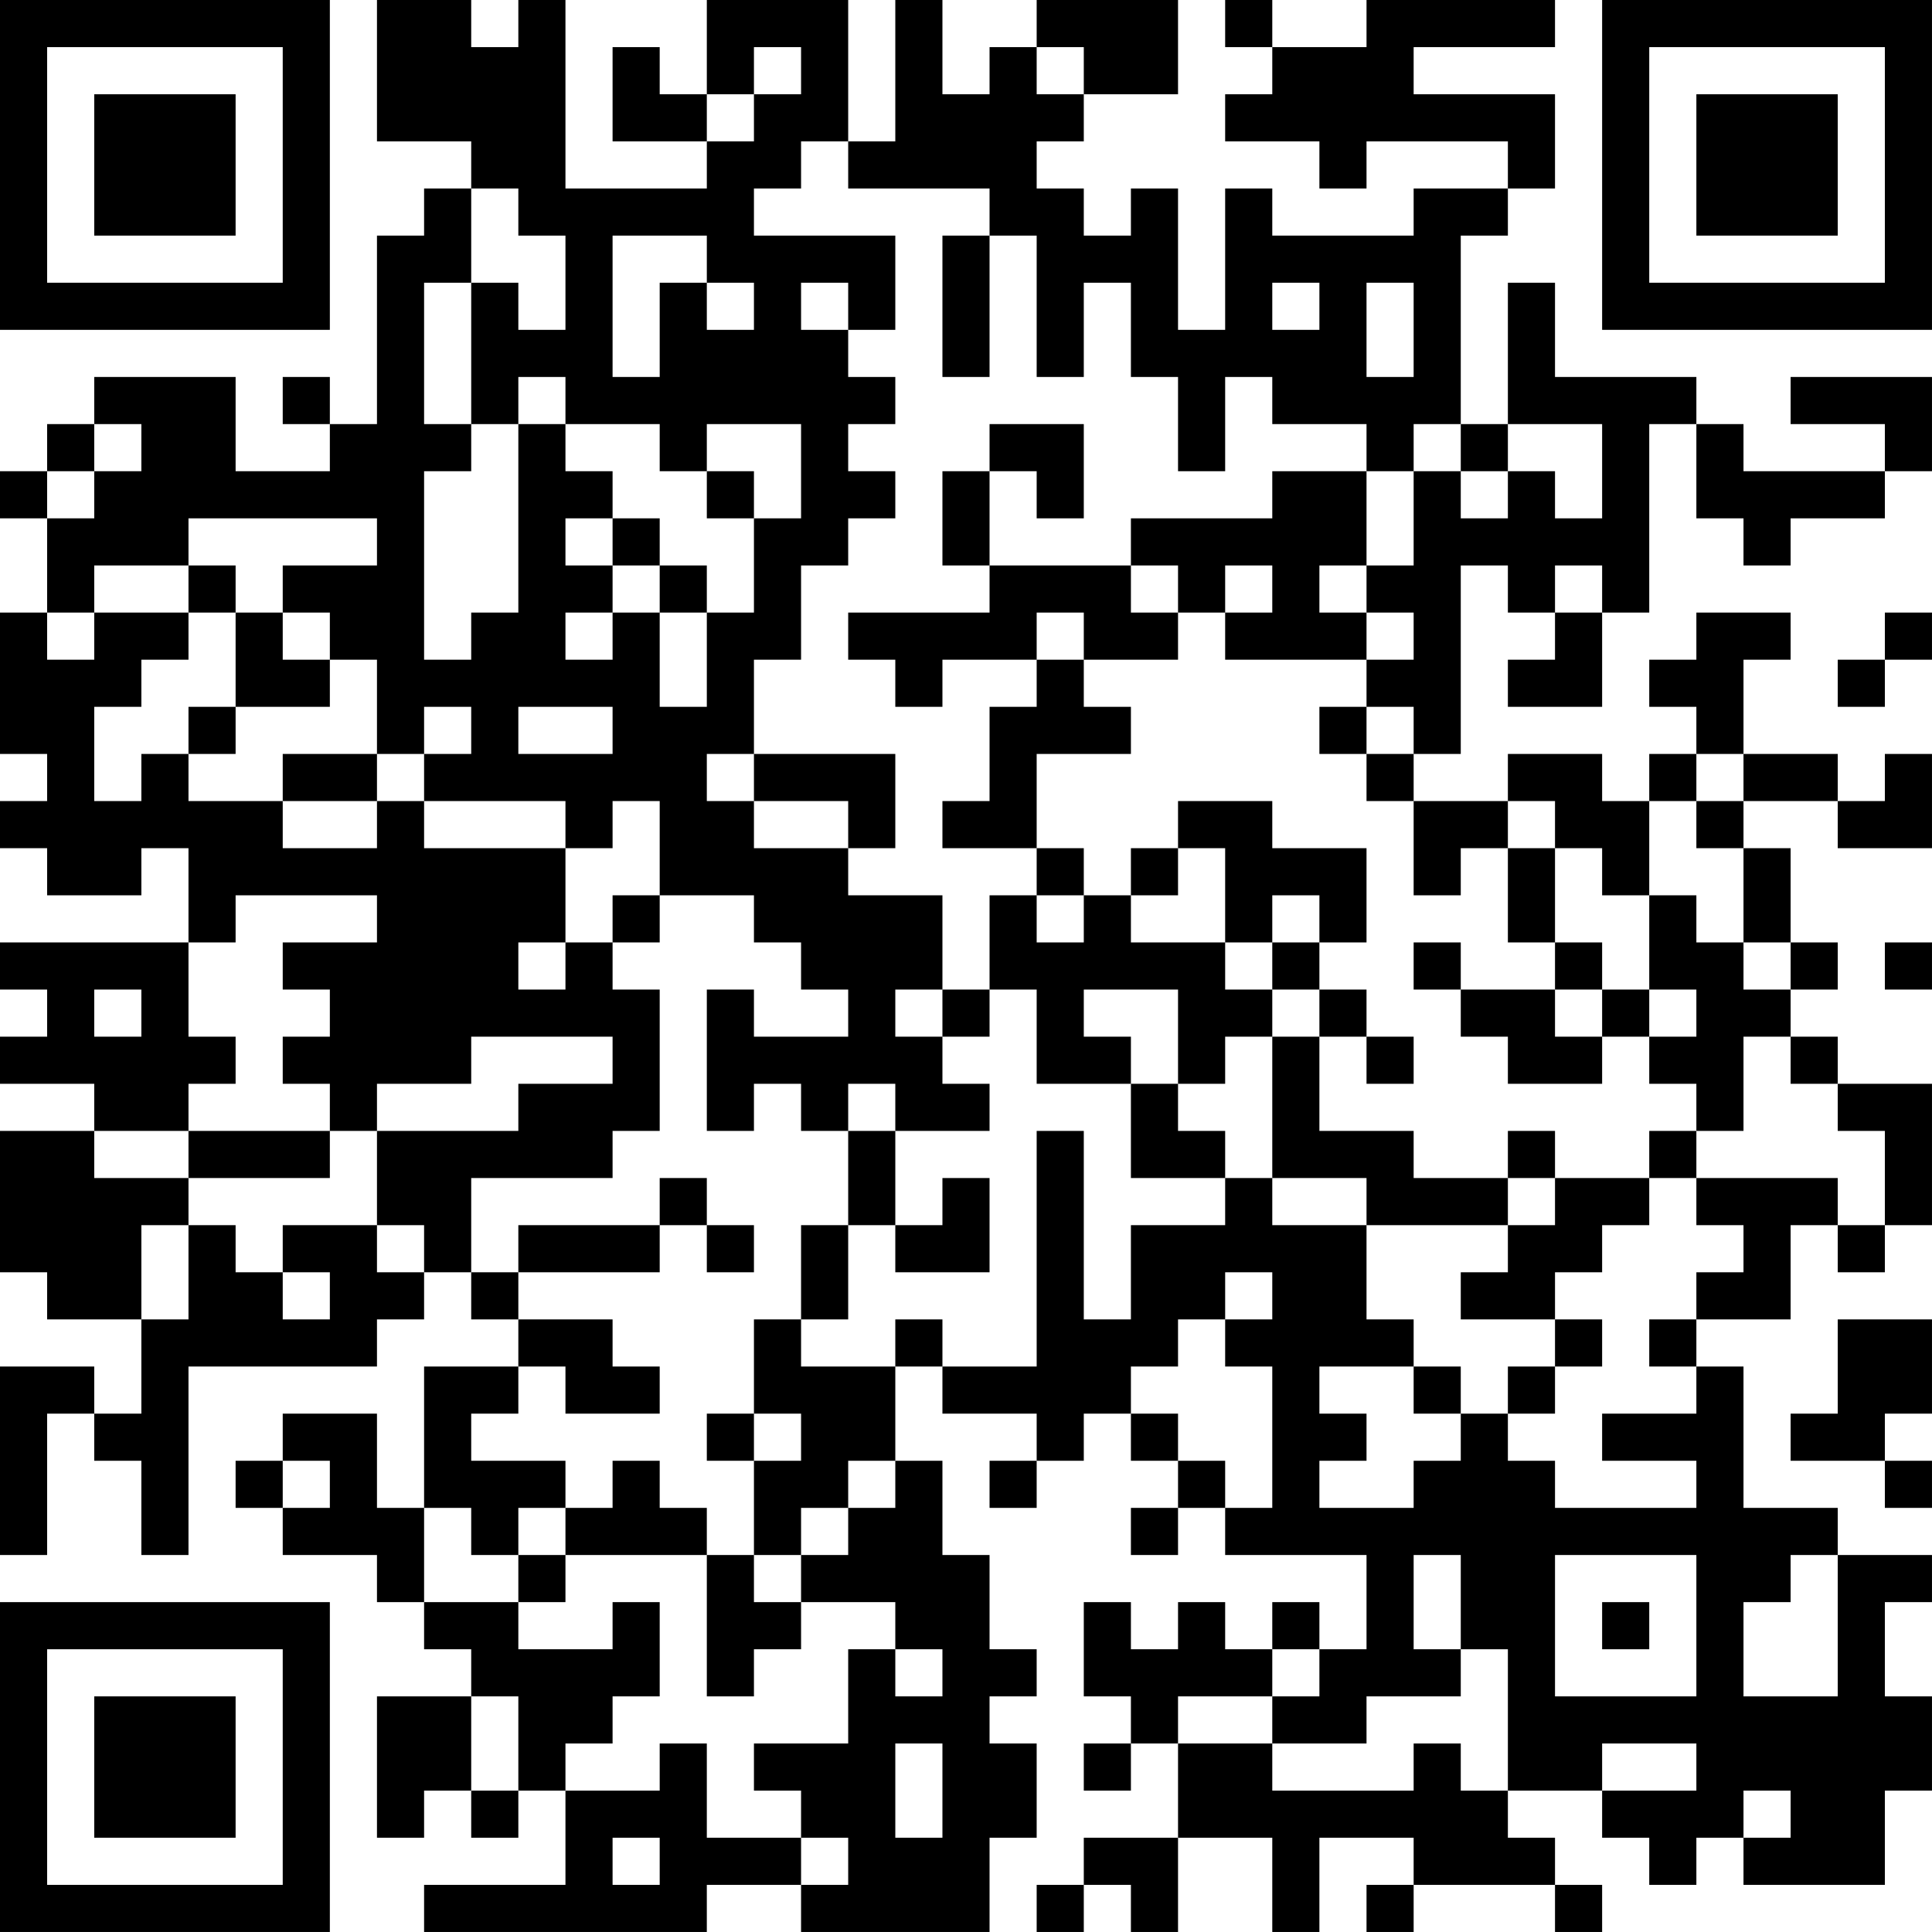 <?xml version="1.0" encoding="UTF-8"?>
<svg xmlns="http://www.w3.org/2000/svg" version="1.1" width="200" height="200" viewBox="0 0 200 200"><rect x="0" y="0" width="200" height="200" fill="#ffffff"/><g transform="scale(4.878)"><g transform="translate(0,0)"><path fill-rule="evenodd" d="M8 0L8 3L10 3L10 4L9 4L9 5L8 5L8 9L7 9L7 8L6 8L6 9L7 9L7 10L5 10L5 8L2 8L2 9L1 9L1 10L0 10L0 11L1 11L1 13L0 13L0 16L1 16L1 17L0 17L0 18L1 18L1 19L3 19L3 18L4 18L4 20L0 20L0 21L1 21L1 22L0 22L0 23L2 23L2 24L0 24L0 27L1 27L1 28L3 28L3 30L2 30L2 29L0 29L0 33L1 33L1 30L2 30L2 31L3 31L3 33L4 33L4 29L8 29L8 28L9 28L9 27L10 27L10 28L11 28L11 29L9 29L9 32L8 32L8 30L6 30L6 31L5 31L5 32L6 32L6 33L8 33L8 34L9 34L9 35L10 35L10 36L8 36L8 39L9 39L9 38L10 38L10 39L11 39L11 38L12 38L12 40L9 40L9 41L15 41L15 40L17 40L17 41L21 41L21 39L22 39L22 37L21 37L21 36L22 36L22 35L21 35L21 33L20 33L20 31L19 31L19 29L20 29L20 30L22 30L22 31L21 31L21 32L22 32L22 31L23 31L23 30L24 30L24 31L25 31L25 32L24 32L24 33L25 33L25 32L26 32L26 33L29 33L29 35L28 35L28 34L27 34L27 35L26 35L26 34L25 34L25 35L24 35L24 34L23 34L23 36L24 36L24 37L23 37L23 38L24 38L24 37L25 37L25 39L23 39L23 40L22 40L22 41L23 41L23 40L24 40L24 41L25 41L25 39L27 39L27 41L28 41L28 39L30 39L30 40L29 40L29 41L30 41L30 40L33 40L33 41L34 41L34 40L33 40L33 39L32 39L32 38L34 38L34 39L35 39L35 40L36 40L36 39L37 39L37 40L40 40L40 38L41 38L41 36L40 36L40 34L41 34L41 33L39 33L39 32L37 32L37 29L36 29L36 28L38 28L38 26L39 26L39 27L40 27L40 26L41 26L41 23L39 23L39 22L38 22L38 21L39 21L39 20L38 20L38 18L37 18L37 17L39 17L39 18L41 18L41 16L40 16L40 17L39 17L39 16L37 16L37 14L38 14L38 13L36 13L36 14L35 14L35 15L36 15L36 16L35 16L35 17L34 17L34 16L32 16L32 17L30 17L30 16L31 16L31 12L32 12L32 13L33 13L33 14L32 14L32 15L34 15L34 13L35 13L35 9L36 9L36 11L37 11L37 12L38 12L38 11L40 11L40 10L41 10L41 8L38 8L38 9L40 9L40 10L37 10L37 9L36 9L36 8L33 8L33 6L32 6L32 9L31 9L31 5L32 5L32 4L33 4L33 2L30 2L30 1L33 1L33 0L29 0L29 1L27 1L27 0L26 0L26 1L27 1L27 2L26 2L26 3L28 3L28 4L29 4L29 3L32 3L32 4L30 4L30 5L27 5L27 4L26 4L26 7L25 7L25 4L24 4L24 5L23 5L23 4L22 4L22 3L23 3L23 2L25 2L25 0L22 0L22 1L21 1L21 2L20 2L20 0L19 0L19 3L18 3L18 0L15 0L15 2L14 2L14 1L13 1L13 3L15 3L15 4L12 4L12 0L11 0L11 1L10 1L10 0ZM16 1L16 2L15 2L15 3L16 3L16 2L17 2L17 1ZM22 1L22 2L23 2L23 1ZM17 3L17 4L16 4L16 5L19 5L19 7L18 7L18 6L17 6L17 7L18 7L18 8L19 8L19 9L18 9L18 10L19 10L19 11L18 11L18 12L17 12L17 14L16 14L16 16L15 16L15 17L16 17L16 18L18 18L18 19L20 19L20 21L19 21L19 22L20 22L20 23L21 23L21 24L19 24L19 23L18 23L18 24L17 24L17 23L16 23L16 24L15 24L15 21L16 21L16 22L18 22L18 21L17 21L17 20L16 20L16 19L14 19L14 17L13 17L13 18L12 18L12 17L9 17L9 16L10 16L10 15L9 15L9 16L8 16L8 14L7 14L7 13L6 13L6 12L8 12L8 11L4 11L4 12L2 12L2 13L1 13L1 14L2 14L2 13L4 13L4 14L3 14L3 15L2 15L2 17L3 17L3 16L4 16L4 17L6 17L6 18L8 18L8 17L9 17L9 18L12 18L12 20L11 20L11 21L12 21L12 20L13 20L13 21L14 21L14 24L13 24L13 25L10 25L10 27L11 27L11 28L13 28L13 29L14 29L14 30L12 30L12 29L11 29L11 30L10 30L10 31L12 31L12 32L11 32L11 33L10 33L10 32L9 32L9 34L11 34L11 35L13 35L13 34L14 34L14 36L13 36L13 37L12 37L12 38L14 38L14 37L15 37L15 39L17 39L17 40L18 40L18 39L17 39L17 38L16 38L16 37L18 37L18 35L19 35L19 36L20 36L20 35L19 35L19 34L17 34L17 33L18 33L18 32L19 32L19 31L18 31L18 32L17 32L17 33L16 33L16 31L17 31L17 30L16 30L16 28L17 28L17 29L19 29L19 28L20 28L20 29L22 29L22 24L23 24L23 28L24 28L24 26L26 26L26 25L27 25L27 26L29 26L29 28L30 28L30 29L28 29L28 30L29 30L29 31L28 31L28 32L30 32L30 31L31 31L31 30L32 30L32 31L33 31L33 32L36 32L36 31L34 31L34 30L36 30L36 29L35 29L35 28L36 28L36 27L37 27L37 26L36 26L36 25L39 25L39 26L40 26L40 24L39 24L39 23L38 23L38 22L37 22L37 24L36 24L36 23L35 23L35 22L36 22L36 21L35 21L35 19L36 19L36 20L37 20L37 21L38 21L38 20L37 20L37 18L36 18L36 17L37 17L37 16L36 16L36 17L35 17L35 19L34 19L34 18L33 18L33 17L32 17L32 18L31 18L31 19L30 19L30 17L29 17L29 16L30 16L30 15L29 15L29 14L30 14L30 13L29 13L29 12L30 12L30 10L31 10L31 11L32 11L32 10L33 10L33 11L34 11L34 9L32 9L32 10L31 10L31 9L30 9L30 10L29 10L29 9L27 9L27 8L26 8L26 10L25 10L25 8L24 8L24 6L23 6L23 8L22 8L22 5L21 5L21 4L18 4L18 3ZM10 4L10 6L9 6L9 9L10 9L10 10L9 10L9 14L10 14L10 13L11 13L11 9L12 9L12 10L13 10L13 11L12 11L12 12L13 12L13 13L12 13L12 14L13 14L13 13L14 13L14 15L15 15L15 13L16 13L16 11L17 11L17 9L15 9L15 10L14 10L14 9L12 9L12 8L11 8L11 9L10 9L10 6L11 6L11 7L12 7L12 5L11 5L11 4ZM13 5L13 8L14 8L14 6L15 6L15 7L16 7L16 6L15 6L15 5ZM20 5L20 8L21 8L21 5ZM27 6L27 7L28 7L28 6ZM29 6L29 8L30 8L30 6ZM2 9L2 10L1 10L1 11L2 11L2 10L3 10L3 9ZM21 9L21 10L20 10L20 12L21 12L21 13L18 13L18 14L19 14L19 15L20 15L20 14L22 14L22 15L21 15L21 17L20 17L20 18L22 18L22 19L21 19L21 21L20 21L20 22L21 22L21 21L22 21L22 23L24 23L24 25L26 25L26 24L25 24L25 23L26 23L26 22L27 22L27 25L29 25L29 26L32 26L32 27L31 27L31 28L33 28L33 29L32 29L32 30L33 30L33 29L34 29L34 28L33 28L33 27L34 27L34 26L35 26L35 25L36 25L36 24L35 24L35 25L33 25L33 24L32 24L32 25L30 25L30 24L28 24L28 22L29 22L29 23L30 23L30 22L29 22L29 21L28 21L28 20L29 20L29 18L27 18L27 17L25 17L25 18L24 18L24 19L23 19L23 18L22 18L22 16L24 16L24 15L23 15L23 14L25 14L25 13L26 13L26 14L29 14L29 13L28 13L28 12L29 12L29 10L27 10L27 11L24 11L24 12L21 12L21 10L22 10L22 11L23 11L23 9ZM15 10L15 11L16 11L16 10ZM13 11L13 12L14 12L14 13L15 13L15 12L14 12L14 11ZM4 12L4 13L5 13L5 15L4 15L4 16L5 16L5 15L7 15L7 14L6 14L6 13L5 13L5 12ZM24 12L24 13L25 13L25 12ZM26 12L26 13L27 13L27 12ZM33 12L33 13L34 13L34 12ZM22 13L22 14L23 14L23 13ZM40 13L40 14L39 14L39 15L40 15L40 14L41 14L41 13ZM11 15L11 16L13 16L13 15ZM28 15L28 16L29 16L29 15ZM6 16L6 17L8 17L8 16ZM16 16L16 17L18 17L18 18L19 18L19 16ZM25 18L25 19L24 19L24 20L26 20L26 21L27 21L27 22L28 22L28 21L27 21L27 20L28 20L28 19L27 19L27 20L26 20L26 18ZM32 18L32 20L33 20L33 21L31 21L31 20L30 20L30 21L31 21L31 22L32 22L32 23L34 23L34 22L35 22L35 21L34 21L34 20L33 20L33 18ZM5 19L5 20L4 20L4 22L5 22L5 23L4 23L4 24L2 24L2 25L4 25L4 26L3 26L3 28L4 28L4 26L5 26L5 27L6 27L6 28L7 28L7 27L6 27L6 26L8 26L8 27L9 27L9 26L8 26L8 24L11 24L11 23L13 23L13 22L10 22L10 23L8 23L8 24L7 24L7 23L6 23L6 22L7 22L7 21L6 21L6 20L8 20L8 19ZM13 19L13 20L14 20L14 19ZM22 19L22 20L23 20L23 19ZM40 20L40 21L41 21L41 20ZM2 21L2 22L3 22L3 21ZM23 21L23 22L24 22L24 23L25 23L25 21ZM33 21L33 22L34 22L34 21ZM4 24L4 25L7 25L7 24ZM18 24L18 26L17 26L17 28L18 28L18 26L19 26L19 27L21 27L21 25L20 25L20 26L19 26L19 24ZM14 25L14 26L11 26L11 27L14 27L14 26L15 26L15 27L16 27L16 26L15 26L15 25ZM32 25L32 26L33 26L33 25ZM26 27L26 28L25 28L25 29L24 29L24 30L25 30L25 31L26 31L26 32L27 32L27 29L26 29L26 28L27 28L27 27ZM39 28L39 30L38 30L38 31L40 31L40 32L41 32L41 31L40 31L40 30L41 30L41 28ZM30 29L30 30L31 30L31 29ZM15 30L15 31L16 31L16 30ZM6 31L6 32L7 32L7 31ZM13 31L13 32L12 32L12 33L11 33L11 34L12 34L12 33L15 33L15 36L16 36L16 35L17 35L17 34L16 34L16 33L15 33L15 32L14 32L14 31ZM30 33L30 35L31 35L31 36L29 36L29 37L27 37L27 36L28 36L28 35L27 35L27 36L25 36L25 37L27 37L27 38L30 38L30 37L31 37L31 38L32 38L32 35L31 35L31 33ZM33 33L33 36L36 36L36 33ZM38 33L38 34L37 34L37 36L39 36L39 33ZM34 34L34 35L35 35L35 34ZM10 36L10 38L11 38L11 36ZM19 37L19 39L20 39L20 37ZM34 37L34 38L36 38L36 37ZM37 38L37 39L38 39L38 38ZM13 39L13 40L14 40L14 39ZM0 0L0 7L7 7L7 0ZM1 1L1 6L6 6L6 1ZM2 2L2 5L5 5L5 2ZM34 0L34 7L41 7L41 0ZM35 1L35 6L40 6L40 1ZM36 2L36 5L39 5L39 2ZM0 34L0 41L7 41L7 34ZM1 35L1 40L6 40L6 35ZM2 36L2 39L5 39L5 36Z" fill="#000000"/></g></g></svg>
